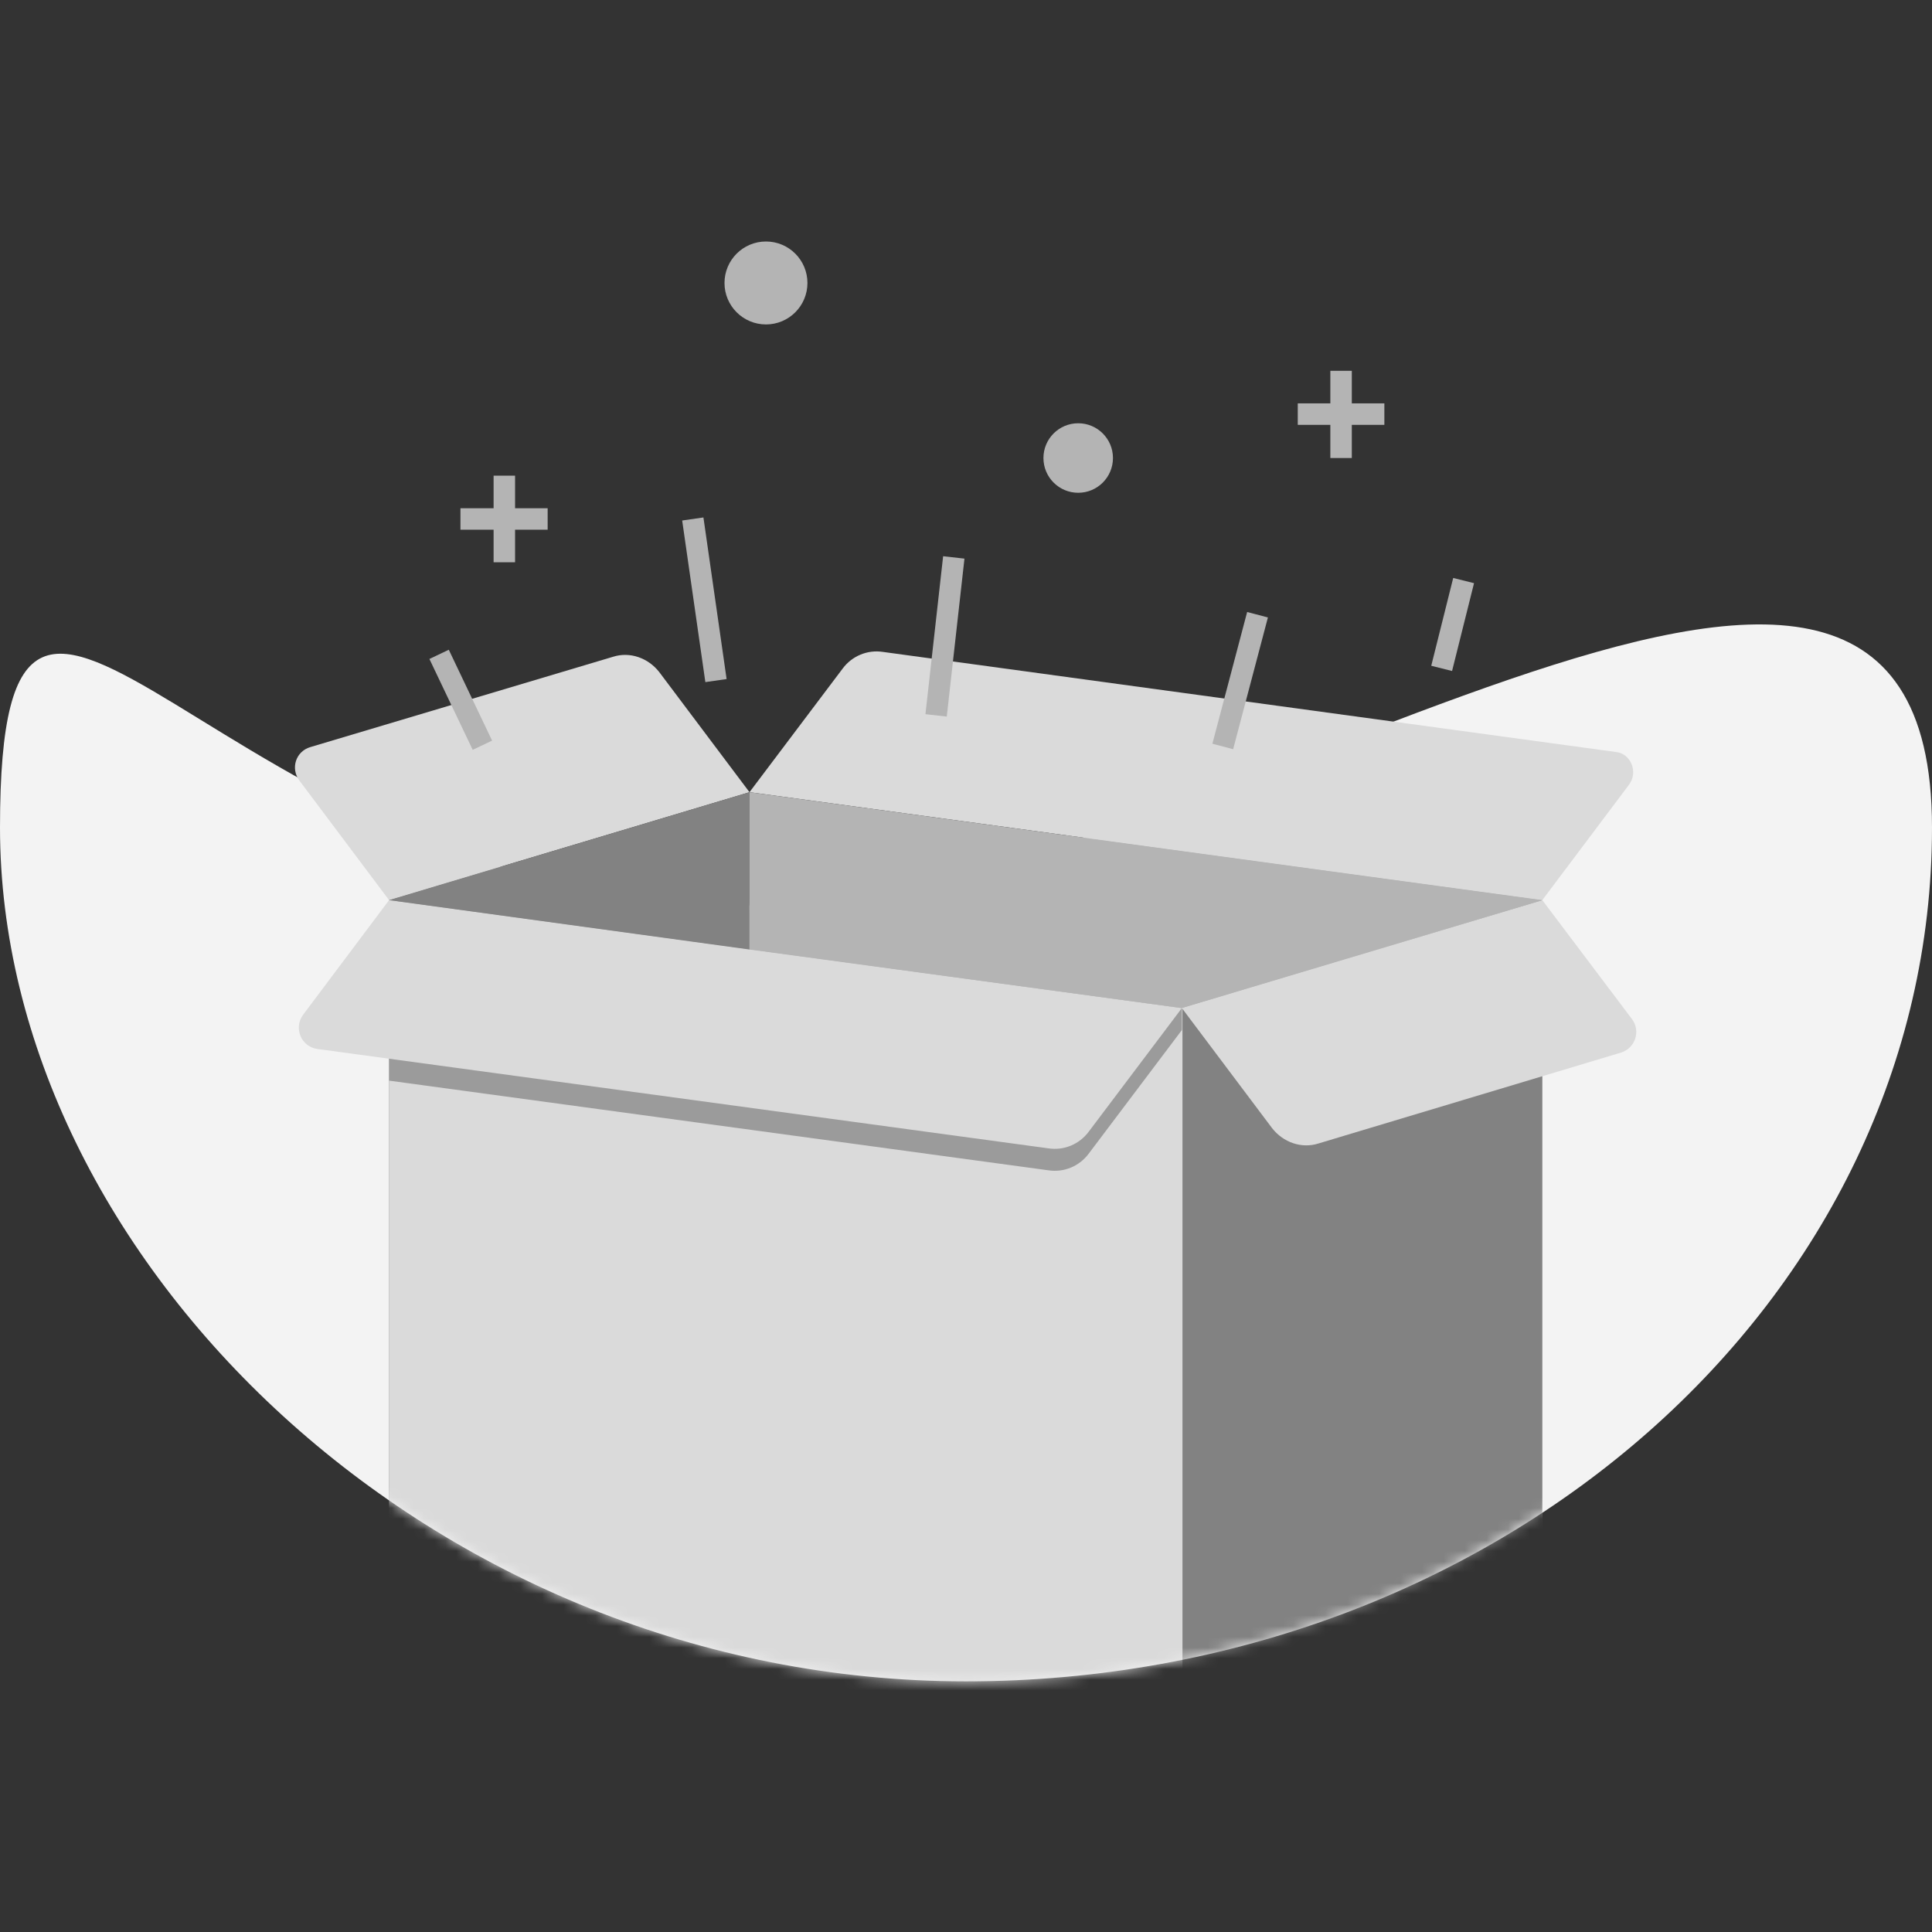 <svg width="180" height="180" viewBox="0 0 180 180" fill="none" xmlns="http://www.w3.org/2000/svg">
<rect x="0" y="0" width="180" height="180" fill="#333333" stroke="none"/>
<path d="M0 77.102C0 117.216 40.284 156.647 90 156.647C139.716 156.647 180 121.022 180 77.102C180 30.625 111.591 84.375 70 84.375C20.284 84.375 0 36.818 0 77.102Z" fill="#F3F3F3"/>
<mask id="mask0_5820_287140" style="mask-type:luminance" maskUnits="userSpaceOnUse" x="0" y="58" width="180" height="99">
<path d="M0 77.102C0 117.216 40.284 156.647 90 156.647C139.716 156.647 180 121.022 180 77.102C180 30.625 111.591 84.375 70 84.375C20.284 84.375 0 36.818 0 77.102Z" fill="white"/>
</mask>
<g mask="url(#mask0_5820_287140)">
<path d="M69.829 73.805V138.293L36.25 148.407V83.862L69.829 73.805Z" fill="#828282"/>
<path d="M143.692 83.862V148.407L69.828 138.293V73.805L143.692 83.862Z" fill="#B4B4B4"/>
<path d="M143.693 83.863V149.659C143.693 151.42 142.557 152.954 140.852 153.466L113.466 161.704C111.307 162.386 108.977 162.556 106.761 162.216L39.716 153.068C37.727 152.784 36.25 151.136 36.25 149.147V83.863L110.114 93.92L143.693 83.863Z" fill="#DADADA"/>
<path d="M143.691 83.863V149.659C143.691 151.42 142.554 152.954 140.85 153.466L113.577 161.704C113.577 161.704 112.043 162.216 110.168 162.386C110.168 153.352 110.168 93.977 110.168 93.977L143.691 83.863Z" fill="#828282"/>
<path d="M110.114 95.966L101.42 107.5C100.568 108.636 99.148 109.261 97.67 109.034L36.25 100.681V83.863L110.114 93.92V95.966Z" fill="#9B9B9B"/>
<path d="M110.113 93.92L118.522 105.113C119.545 106.42 121.25 107.045 122.841 106.534L151.022 98.068C152.329 97.67 152.897 96.079 152.045 94.943L143.693 83.863L110.113 93.92Z" fill="#DADADA"/>
<path d="M110.113 93.92L101.42 105.454C100.567 106.591 99.147 107.216 97.669 106.988L29.544 97.727C28.067 97.5 27.329 95.795 28.238 94.545L36.249 83.863L110.113 93.92Z" fill="#DADADA"/>
</g>
<path d="M27.897 72.728L36.249 83.864L69.829 73.807L61.42 62.614C60.397 61.307 58.693 60.682 57.102 61.194L28.92 69.603C27.556 70.001 27.045 71.591 27.897 72.728Z" fill="#DADADA"/>
<path d="M151.76 73.124L143.692 83.863L69.828 73.806L78.521 62.272C79.374 61.135 80.794 60.51 82.271 60.738L150.51 70.056C151.93 70.169 152.669 71.931 151.76 73.124Z" fill="#DADADA"/>
<path d="M69.83 73.805V88.464L36.25 83.862L69.83 73.805Z" fill="#828282"/>
<path d="M143.692 83.862L110.112 93.918L69.828 88.464V73.805L143.692 83.862Z" fill="#B4B4B4"/>
<path d="M88.863 51.934L87.215 66.65" stroke="#B4B4B4" stroke-width="2" stroke-miterlimit="10"/>
<path d="M71.364 30.227C73.498 30.227 75.227 28.497 75.227 26.364C75.227 24.23 73.498 22.5 71.364 22.5C69.23 22.5 67.5 24.23 67.5 26.364C67.5 28.497 69.23 30.227 71.364 30.227Z" fill="#B4B4B4"/>
<path d="M100.453 45.911C102.242 45.911 103.692 44.461 103.692 42.672C103.692 40.884 102.242 39.434 100.453 39.434C98.665 39.434 97.215 40.884 97.215 42.672C97.215 44.461 98.665 45.911 100.453 45.911Z" fill="#B4B4B4"/>
<path d="M64.547 48.352L66.706 63.408" stroke="#B4B4B4" stroke-width="2" stroke-miterlimit="10"/>
<path d="M46.988 44.316V52.385" stroke="#B4B4B4" stroke-width="2" stroke-miterlimit="10"/>
<path d="M51.023 48.352H42.898" stroke="#B4B4B4" stroke-width="2" stroke-miterlimit="10"/>
<path d="M124.945 34.547V42.672" stroke="#B4B4B4" stroke-width="2" stroke-miterlimit="10"/>
<path d="M128.978 38.582H120.91" stroke="#B4B4B4" stroke-width="2" stroke-miterlimit="10"/>
<path d="M40.91 60.965L44.944 69.431" stroke="#B4B4B4" stroke-width="2" stroke-miterlimit="10"/>
<path d="M117.161 57.273L113.922 69.546" stroke="#B4B4B4" stroke-width="2" stroke-miterlimit="10"/>
<path d="M136.362 54.09L134.316 62.272" stroke="#B4B4B4" stroke-width="2" stroke-miterlimit="10"/>
</svg>
